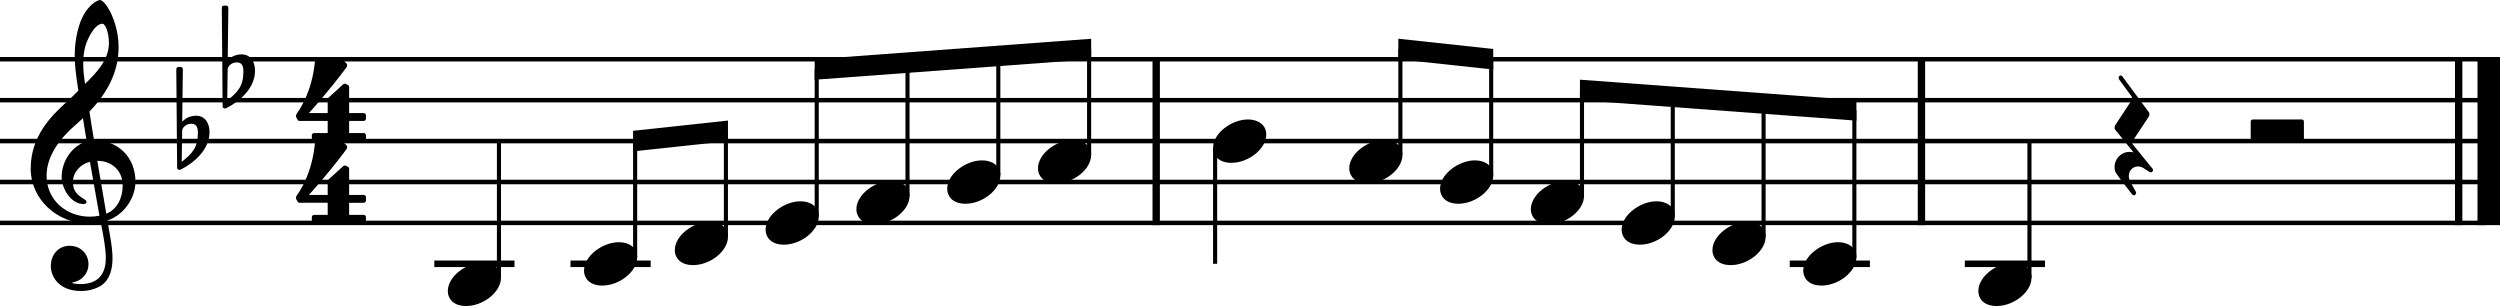 <?xml version="1.0" encoding="UTF-8"?><svg id="Ebene_2" xmlns="http://www.w3.org/2000/svg" viewBox="0 0 1515.39 185.5"><g id="Ebene_1-2"><line y1="35.91" x2="1506.49" y2="35.91" fill="none" stroke="#000" stroke-linejoin="bevel" stroke-width="2.73"/><line y1="60.71" x2="1506.49" y2="60.71" fill="none" stroke="#000" stroke-linejoin="bevel" stroke-width="2.73"/><line y1="85.51" x2="1506.49" y2="85.51" fill="none" stroke="#000" stroke-linejoin="bevel" stroke-width="2.73"/><line y1="110.31" x2="1506.49" y2="110.31" fill="none" stroke="#000" stroke-linejoin="bevel" stroke-width="2.73"/><line y1="135.11" x2="1506.49" y2="135.11" fill="none" stroke="#000" stroke-linejoin="bevel" stroke-width="2.73"/><line x1="1490.34" y1="34.55" x2="1490.34" y2="136.48" fill="none" stroke="#000" stroke-linejoin="bevel" stroke-width="4.46"/><line x1="1508.57" y1="34.55" x2="1508.57" y2="136.48" fill="none" stroke="#000" stroke-linejoin="bevel" stroke-width="13.64"/><line x1="700.84" y1="34.55" x2="700.84" y2="136.48" fill="none" stroke="#000" stroke-linejoin="bevel" stroke-width="4.46"/><line x1="1164.7" y1="34.55" x2="1164.7" y2="136.48" fill="none" stroke="#000" stroke-linejoin="bevel" stroke-width="4.46"/><line x1="1084.86" y1="159.91" x2="1133.46" y2="159.91" fill="none" stroke="#000" stroke-linejoin="bevel" stroke-width="3.97"/><line x1="263.26" y1="159.91" x2="311.86" y2="159.91" fill="none" stroke="#000" stroke-linejoin="bevel" stroke-width="3.97"/><line x1="345.81" y1="159.91" x2="394.41" y2="159.91" fill="none" stroke="#000" stroke-linejoin="bevel" stroke-width="3.97"/><line x1="1190.99" y1="159.91" x2="1239.59" y2="159.91" fill="none" stroke="#000" stroke-linejoin="bevel" stroke-width="3.97"/><line x1="1069" y1="143.55" x2="1069" y2="62.75" fill="none" stroke="#000" stroke-linejoin="bevel" stroke-width="2.48"/><line x1="1124.03" y1="155.95" x2="1124.03" y2="66.82" fill="none" stroke="#000" stroke-linejoin="bevel" stroke-width="2.48"/><line x1="1230.17" y1="168.35" x2="1230.17" y2="85.51" fill="none" stroke="#000" stroke-linejoin="bevel" stroke-width="2.48"/><line x1="302.44" y1="168.35" x2="302.44" y2="85.51" fill="none" stroke="#000" stroke-linejoin="bevel" stroke-width="2.48"/><line x1="384.99" y1="155.95" x2="384.99" y2="85.38" fill="none" stroke="#000" stroke-linejoin="bevel" stroke-width="2.48"/><line x1="440.02" y1="143.55" x2="440.02" y2="79.45" fill="none" stroke="#000" stroke-linejoin="bevel" stroke-width="2.48"/><line x1="495.06" y1="131.15" x2="495.06" y2="42.02" fill="none" stroke="#000" stroke-linejoin="bevel" stroke-width="2.48"/><line x1="550.09" y1="118.75" x2="550.09" y2="37.95" fill="none" stroke="#000" stroke-linejoin="bevel" stroke-width="2.48"/><line x1="605.13" y1="106.35" x2="605.13" y2="33.88" fill="none" stroke="#000" stroke-linejoin="bevel" stroke-width="2.48"/><line x1="660.17" y1="93.95" x2="660.17" y2="29.8" fill="none" stroke="#000" stroke-linejoin="bevel" stroke-width="2.48"/><line x1="736.55" y1="89.68" x2="736.55" y2="159.91" fill="none" stroke="#000" stroke-linejoin="bevel" stroke-width="2.48"/><line x1="848.85" y1="93.95" x2="848.85" y2="29.85" fill="none" stroke="#000" stroke-linejoin="bevel" stroke-width="2.48"/><line x1="903.89" y1="106.35" x2="903.89" y2="35.78" fill="none" stroke="#000" stroke-linejoin="bevel" stroke-width="2.48"/><line x1="958.93" y1="118.75" x2="958.93" y2="54.6" fill="none" stroke="#000" stroke-linejoin="bevel" stroke-width="2.48"/><line x1="1013.96" y1="131.15" x2="1013.96" y2="58.68" fill="none" stroke="#000" stroke-linejoin="bevel" stroke-width="2.48"/><path d="M1038,151.68c0,4.26,3.07,9.02,11.11,9.02,10.31,0,21.13-8.43,21.13-17.16,0-5.86-4.96-9.13-11.11-9.13-9.63,0-21.13,8.14-21.13,17.27"/><path d="M927.93,126.88c0,4.26,3.07,9.02,11.11,9.02,10.31,0,21.13-8.43,21.13-17.16,0-5.86-4.96-9.13-11.11-9.13-9.63,0-21.13,8.14-21.13,17.27"/><path d="M872.9,114.48c0,4.26,3.07,9.02,11.11,9.02,10.31,0,21.13-8.43,21.13-17.16,0-5.86-4.96-9.13-11.11-9.13-9.63,0-21.13,8.14-21.13,17.27"/><path d="M1093.04,164.08c0,4.26,3.07,9.02,11.11,9.02,10.31,0,21.13-8.43,21.13-17.16,0-5.86-4.96-9.13-11.11-9.13-9.63,0-21.13,8.14-21.13,17.27"/><path d="M817.86,102.08c0,4.26,3.07,9.02,11.11,9.02,10.31,0,21.13-8.43,21.13-17.16,0-5.86-4.96-9.13-11.11-9.13-9.63,0-21.13,8.14-21.13,17.27"/><path d="M982.97,139.28c0,4.26,3.07,9.02,11.11,9.02,10.31,0,21.13-8.43,21.13-17.16,0-5.86-4.96-9.13-11.11-9.13-9.63,0-21.13,8.14-21.13,17.27"/><path d="M735.31,89.68c0,4.26,3.07,9.02,11.11,9.02,10.31,0,21.13-8.43,21.13-17.16,0-5.86-4.96-9.13-11.11-9.13-9.63,0-21.13,8.14-21.13,17.27"/><path d="M1199.18,176.48c0,4.26,3.07,9.02,11.11,9.02,10.31,0,21.13-8.43,21.13-17.16,0-5.86-4.96-9.13-11.11-9.13-9.63,0-21.13,8.14-21.13,17.27"/><path d="M629.17,102.08c0,4.26,3.07,9.02,11.11,9.02,10.31,0,21.13-8.43,21.13-17.16,0-5.86-4.96-9.13-11.11-9.13-9.63,0-21.13,8.14-21.13,17.27"/><path d="M574.14,114.48c0,4.26,3.07,9.02,11.11,9.02,10.31,0,21.13-8.43,21.13-17.16,0-5.86-4.96-9.13-11.11-9.13-9.63,0-21.13,8.14-21.13,17.27"/><path d="M519.1,126.88c0,4.26,3.07,9.02,11.11,9.02,10.31,0,21.13-8.43,21.13-17.16,0-5.86-4.96-9.13-11.11-9.13-9.63,0-21.13,8.14-21.13,17.27"/><path d="M464.07,139.28c0,4.26,3.07,9.02,11.11,9.02,10.31,0,21.13-8.43,21.13-17.16,0-5.86-4.96-9.13-11.11-9.13-9.63,0-21.13,8.14-21.13,17.27"/><path d="M409.03,151.68c0,4.26,3.07,9.02,11.11,9.02,10.31,0,21.13-8.43,21.13-17.16,0-5.86-4.96-9.13-11.11-9.13-9.63,0-21.13,8.14-21.13,17.27"/><path d="M354,164.08c0,4.26,3.07,9.02,11.11,9.02,10.31,0,21.13-8.43,21.13-17.16,0-5.86-4.96-9.13-11.11-9.13-9.63,0-21.13,8.14-21.13,17.27"/><path d="M271.44,176.48c0,4.26,3.07,9.02,11.11,9.02,10.31,0,21.13-8.43,21.13-17.16,0-5.86-4.96-9.13-11.11-9.13-9.63,0-21.13,8.14-21.13,17.27"/><path d="M30.8,161.2c0,6.56,4.96,15.19,18.35,15.19,4.67,0,8.74-1.19,12.31-3.38,5.36-3.77,6.74-10.32,6.74-16.57,0-3.86-.59-8.32-1.58-13.98-.29-1.98-.9-4.96-1.49-8.84,9.72-3.18,16.96-13.3,16.96-23.51,0-14.97-10.62-25.09-25.09-25.09-.99-5.95-1.98-11.81-2.77-17.36,10.42-11.02,17.65-23.42,17.65-39.18,0-9.04-2.77-16.37-4.37-19.95-2.37-5.05-5.25-8.53-7.04-8.53-.7,0-3.77,1.19-7.04,5.05-6.36,7.55-8.14,20.24-8.14,28.57,0,5.36,.5,10.23,2.19,21.34-.11,.09-5.27,5.35-7.35,7.04-9.04,8.34-21.53,20.43-21.53,40.28,0,18.54,16.17,33.12,34.63,33.12,2.87,0,5.55-.29,7.83-.7,1.89,9.53,3.08,16.48,3.08,21.73,0,10.32-5.36,15.78-15.38,15.78-2.39,0-4.46-.5-4.67-.5-.09-.11-.29-.2-.29-.29,0-.2,.2-.31,.5-.31,4.67-.79,9.32-4.76,9.32-11.1,0-5.36-4.06-11.02-11.5-11.02-6.94,0-11.31,5.66-11.31,12.2M51.54,28.77c.9-3.97,5.46-14.38,10.62-14.38,1.49,0,3.86,4.76,3.86,11.7,0,10.32-7.63,18.06-14.48,24.8-.59-3.97-1.08-7.83-1.08-12,0-3.67,.29-7.05,1.08-10.12m8.73,101.97c-1.98,.4-3.86,.6-5.75,.6-14.18,0-26.29-9.92-26.29-24.91,0-12.09,8.53-22.91,17.27-30.46,1.67-1.49,3.27-2.87,4.76-4.36,.88,5.35,1.58,10.01,2.28,14.09-9.04,2.68-15.17,12.2-15.17,21.53,0,6.94,5.46,16.46,13.39,16.46,.79,0,1.69-.4,1.69-1.29s-.99-1.39-2.19-2.19c-3.88-2.39-6.06-4.96-6.06-9.83,0-6.05,4.57-10.91,10.32-12.29l5.75,32.63m14.09-18.35c0,7.05-2.88,14.29-9.92,17.17-2.08-11.9-4.76-27.68-5.46-32.05,8.93,0,15.38,6.06,15.38,14.88"/><path d="M118.78,70.14c-4.96,0-7.84,3.07-8.34,3.67l.4-31.85c0-.79-.59-1.38-1.4-1.38h-1.18c-.81,0-1.4,.59-1.4,1.38l.5,59.63c0,.79,.59,1.38,1.4,1.38,.19,0,.59-.09,.79-.19,8.53-4.28,17.45-12.4,17.45-22.63,0-5.15-2.37-10.01-8.23-10.01m-8.63,27.98l.29-19.34c.2-.9,1.69-3.77,5.66-3.77,3.58,0,3.87,3.36,3.87,5.46,0,8.82-3.27,12.49-9.83,17.65"/><path d="M146.36,32.94c-4.96,0-7.84,3.07-8.34,3.67l.4-31.85c0-.79-.59-1.38-1.4-1.38h-1.18c-.81,0-1.4,.59-1.4,1.38l.5,59.63c0,.79,.59,1.38,1.4,1.38,.19,0,.59-.09,.79-.19,8.53-4.28,17.45-12.4,17.45-22.63,0-5.15-2.37-10.01-8.23-10.01m-8.63,27.98l.29-19.34c.2-.9,1.69-3.77,5.66-3.77,3.58,0,3.87,3.36,3.87,5.46,0,8.82-3.27,12.49-9.83,17.65"/><path d="M198.63,73.31v7.33h-8.23c-.7,0-1.39,.6-1.39,1.39v1.89c0,.79,.7,1.38,1.39,1.38h30.05c.81,0,1.39-.59,1.39-1.38v-1.89c0-.79-.59-1.39-1.39-1.39h-8.82v-7.33h8.82c.81,0,1.39-.7,1.39-1.49v-1.89c0-.7-.59-1.38-1.39-1.38h-8.82v-15.78c0-.59-.29-1.09-.79-1.29l-1.19-.6c-.2-.09-.5-.19-.7-.19-.29,.09-.7,.19-.9,.39l-9.02,8.23c-.29,.31-.4,.7-.4,1.1v8.14h-11.41s11.02-11.9,22.72-27.59c.4-.5,.5-.99,.5-1.38,0-.5-.2-.9-.29-.99l-2.19-2.19c-.2-.2-.59-.4-.99-.4h-14.68c-.81,0-1.3,.6-1.4,1.19,0,0-.5,7.35-3.07,15.38-2.59,8.04-5.56,13-8.14,16.66,0,0-.29,.5-.29,1.1,0,.2,0,.39,.09,.59,.4,.7,.99,1.78,.99,1.78,0,0,.2,.6,1.09,.6h17.07"/><path d="M198.63,122.91v7.33h-8.23c-.7,0-1.39,.6-1.39,1.39v1.89c0,.79,.7,1.38,1.39,1.38h30.05c.81,0,1.39-.59,1.39-1.38v-1.89c0-.79-.59-1.39-1.39-1.39h-8.82v-7.33h8.82c.81,0,1.39-.7,1.39-1.49v-1.89c0-.7-.59-1.38-1.39-1.38h-8.82v-15.78c0-.59-.29-1.09-.79-1.29l-1.19-.6c-.2-.09-.5-.19-.7-.19-.29,.09-.7,.19-.9,.39l-9.02,8.23c-.29,.31-.4,.7-.4,1.1v8.14h-11.41s11.02-11.9,22.72-27.59c.4-.5,.5-.99,.5-1.38,0-.5-.2-.9-.29-.99l-2.19-2.19c-.2-.2-.59-.4-.99-.4h-14.68c-.81,0-1.3,.6-1.4,1.19,0,0-.5,7.35-3.07,15.38-2.59,8.04-5.56,13-8.14,16.66,0,0-.29,.5-.29,1.1,0,.2,0,.39,.09,.59,.4,.7,.99,1.78,.99,1.78,0,0,.2,.6,1.09,.6h17.07"/><path d="M1304.55,101.97c-.09-.09-.29-.29-.59-.68l-11.41-14.09c-.11-.11-.2-.4-.2-.6,0-.29,.09-.68,.2-.88l10.11-15.28c.11-.2,.2-.5,.2-.7v-.88c0-.29-.09-.6-.29-.79l-16.07-21.73s-.39-.6-.99-.6c-.29,0-.5,0-.79,.31-.4,.29-.5,.68-.5,.99,0,.59,.29,1.09,.29,1.09l7.55,10.32c.19,.29,.29,.68,.29,1.18,0,.4-.11,.9-.29,1.19l-10.03,15.28c-.09,.2-.2,.59-.2,.79v.9c0,.29,.11,.59,.31,.79l11.1,13.8c-.39-.11-1.29-.31-2.48-.31-5.05,0-9.02,4.17-9.02,9.24,0,1.38,.29,2.77,1.09,3.86,2.09,3.18,9.53,12.6,9.53,12.6,0,0,.5,.6,1.19,.6,.19,0,.39,0,.59-.2,.5-.4,.7-.79,.7-1.19s-.2-.7-.29-.9c-.31-.5-3.47-6.25-3.47-6.25,0,0-.7-1.39-.7-3.18,0-3.18,2.37-5.75,5.55-5.75,1.29,0,2.39,.4,3.18,.9l3.88,2.48s.39,.19,.79,.19,.7-.09,.99-.5c.2-.29,.29-.59,.29-.88s-.09-.5-.29-.79l-.2-.31"/><path d="M1364.28,84.52q0,1.4,1.4,1.4h29.47q1.38,0,1.38-1.4v-10.71q0-1.39-1.38-1.39h-29.47q-1.4,0-1.4,1.39v10.71"/><path d="M957.69,48.3l167.58,12.4v12.43l-167.58-12.4v-12.43" fill-rule="evenodd"/><path d="M847.61,23.48l57.52,6.2v12.47l-57.52-6.2v-12.47" fill-rule="evenodd"/><path d="M493.82,35.9l167.59-12.4v12.43l-167.59,12.4v-12.43" fill-rule="evenodd"/><path d="M383.75,79.28l57.51-6.2v12.47l-57.51,6.2v-12.47" fill-rule="evenodd"/></g></svg>